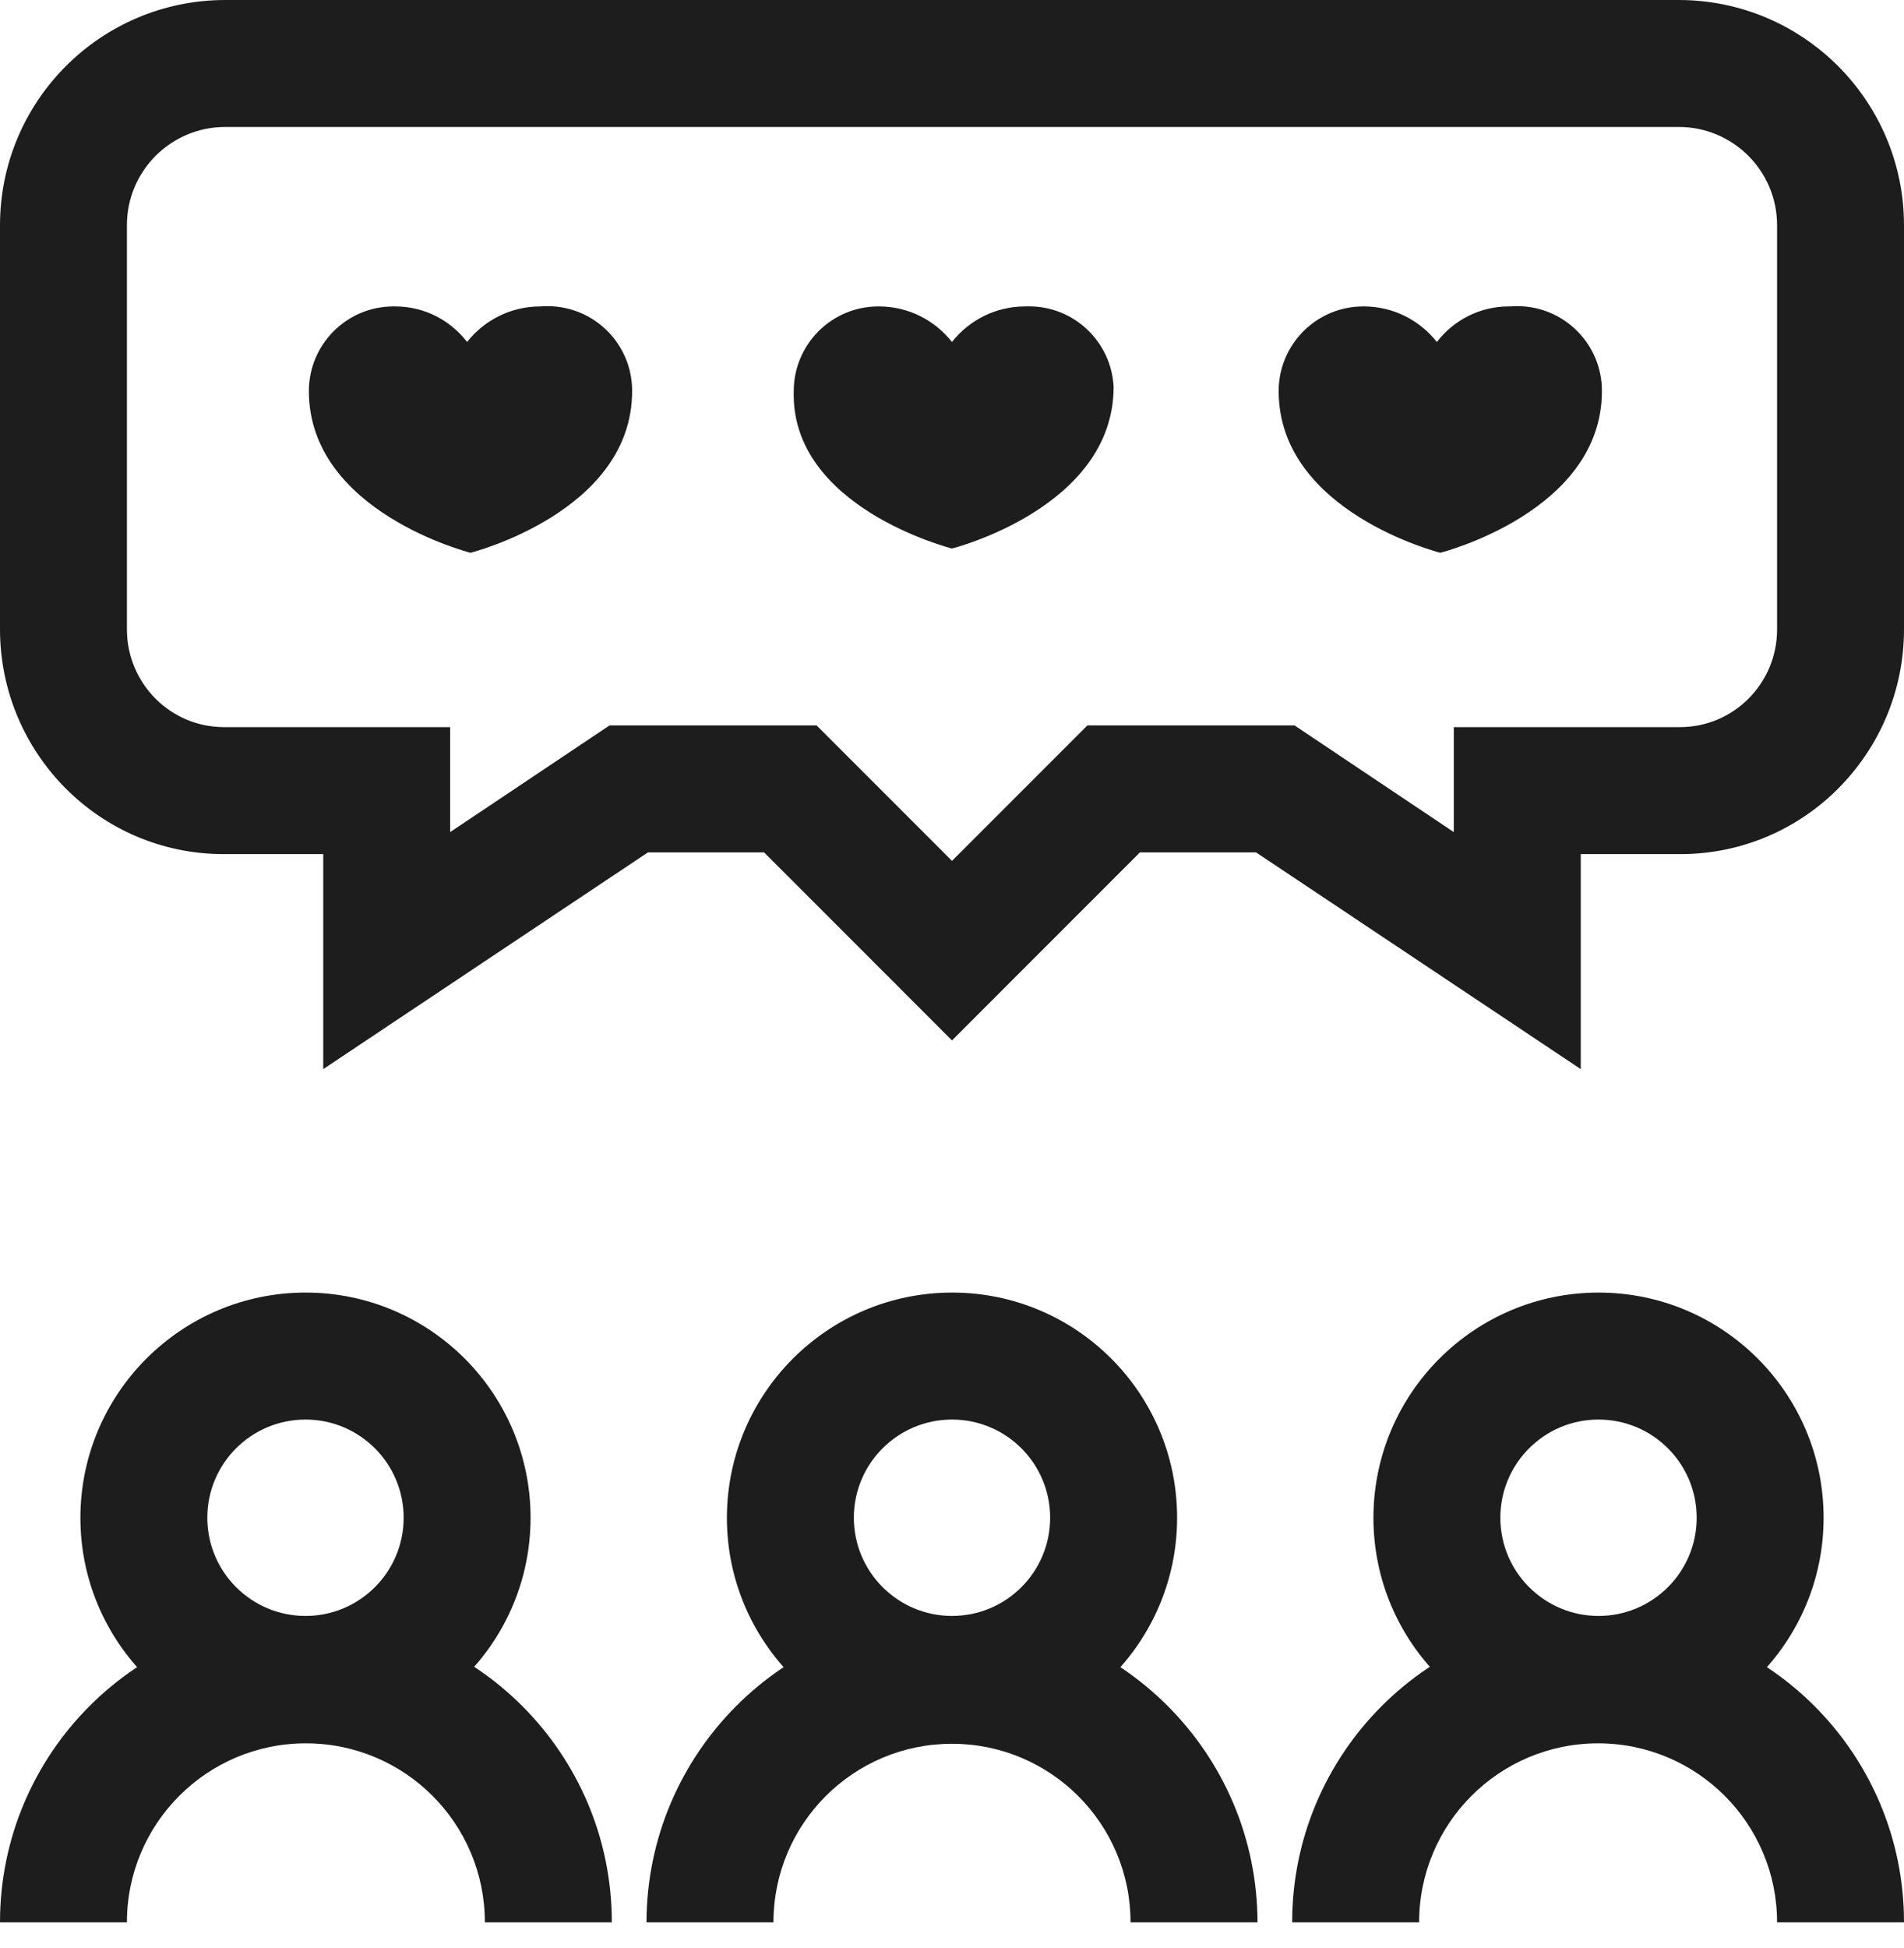 <svg width="44" height="45" viewBox="0 0 44 45" fill="none" xmlns="http://www.w3.org/2000/svg">
  <path
    d="M22 29.861C24.873 29.861 27.202 32.19 27.202 35.063C27.202 37.936 24.873 40.265 22 40.265C19.127 40.265 16.798 37.936 16.798 35.063C16.802 32.192 19.128 29.865 22 29.861H22ZM22 37.332C23.253 37.332 24.268 36.316 24.268 35.063C24.268 33.81 23.253 32.795 22 32.795C20.747 32.795 19.732 33.81 19.732 35.063C19.733 36.316 20.748 37.331 22 37.332H22L22 37.332ZM29.059 44.411H26.126C26.126 42.132 24.279 40.285 22 40.285C19.721 40.285 17.874 42.132 17.874 44.411H14.94C14.948 40.511 18.102 37.35 21.998 37.332H22C25.898 37.35 29.052 40.511 29.06 44.41L29.059 44.411ZM36.94 29.861C39.813 29.861 42.142 32.19 42.142 35.063C42.142 37.936 39.813 40.265 36.94 40.265C34.068 40.265 31.739 37.936 31.739 35.063C31.742 32.192 34.069 29.865 36.94 29.861H36.94ZM36.94 37.332C38.193 37.332 39.209 36.316 39.209 35.063C39.209 33.81 38.193 32.795 36.94 32.795C35.688 32.795 34.672 33.81 34.672 35.063C34.673 36.316 35.688 37.331 36.94 37.332H36.94V37.332ZM44 44.411H41.067C41.067 42.127 39.215 40.275 36.931 40.275C34.647 40.275 32.795 42.127 32.795 44.411H29.861C29.861 40.507 33.026 37.342 36.931 37.342C40.835 37.342 44 40.507 44 44.411H44ZM7.06 29.861C9.932 29.861 12.261 32.19 12.261 35.063C12.261 37.936 9.932 40.265 7.06 40.265C4.187 40.265 1.858 37.936 1.858 35.063C1.861 32.192 4.188 29.865 7.059 29.861H7.06ZM7.06 37.332C8.312 37.332 9.328 36.316 9.328 35.063C9.328 33.81 8.312 32.795 7.06 32.795C5.807 32.795 4.791 33.81 4.791 35.063C4.792 36.316 5.807 37.331 7.06 37.332H7.06L7.06 37.332ZM14.139 44.411H11.205C11.205 42.127 9.354 40.275 7.069 40.275C4.785 40.275 2.933 42.127 2.933 44.411H0C0 40.507 3.165 37.342 7.069 37.342C10.974 37.342 14.139 40.507 14.139 44.411H14.139ZM5.202 0H38.798C41.67 0.003 43.997 2.33 44 5.202V14.538C44 15.973 43.42 17.272 42.482 18.214L42.483 18.214C41.55 19.151 40.259 19.732 38.832 19.732H36.53V24.699L29.026 19.692H26.343L22 24.036L17.657 19.692H14.974L7.47 24.699V19.732H5.168C3.741 19.732 2.45 19.151 1.518 18.214L1.517 18.214C0.58 17.271 0 15.971 0 14.536V14.53V14.53V5.202C0.003 2.33 2.33 0.003 5.201 0H5.202L5.202 0ZM38.818 16.798H38.824C39.443 16.798 40.003 16.546 40.408 16.139L40.408 16.139C40.815 15.73 41.067 15.166 41.067 14.543V14.529V14.53V5.202C41.066 3.949 40.051 2.935 38.798 2.933H5.202C3.949 2.935 2.934 3.949 2.933 5.202V14.541C2.933 15.164 3.185 15.729 3.592 16.139L3.592 16.139C3.997 16.546 4.557 16.798 5.176 16.798H10.403V19.223L14.086 16.759H18.871L22 19.888L25.129 16.759H29.916L33.596 19.223V16.798H38.818ZM23.701 7.079H23.691C23.007 7.079 22.397 7.398 22.003 7.896L22 7.901C21.603 7.398 20.993 7.079 20.309 7.079H20.298H20.299C19.219 7.079 18.343 7.955 18.343 9.035C18.265 11.733 22 12.672 22 12.672C22 12.672 25.735 11.733 25.735 8.937C25.682 7.899 24.828 7.078 23.782 7.078C23.753 7.078 23.725 7.078 23.697 7.079L23.701 7.079ZM34.907 7.079C34.895 7.079 34.882 7.079 34.868 7.079C34.192 7.079 33.592 7.399 33.209 7.896L33.205 7.901C32.808 7.398 32.198 7.079 31.515 7.079H31.503H31.504C30.424 7.079 29.549 7.955 29.549 9.035C29.549 11.831 33.284 12.77 33.284 12.77C33.284 12.77 37.019 11.831 37.019 9.035V9.029C37.019 7.949 36.143 7.073 35.063 7.073C35.008 7.073 34.953 7.075 34.9 7.08L34.907 7.079L34.907 7.079ZM12.496 7.079H12.486C11.802 7.079 11.192 7.398 10.798 7.896L10.795 7.901C10.409 7.399 9.808 7.079 9.132 7.079C9.119 7.079 9.105 7.079 9.091 7.079H9.093C8.013 7.079 7.138 7.955 7.138 9.035C7.138 11.831 10.873 12.77 10.873 12.77C10.873 12.77 14.608 11.831 14.608 9.035V9.028C14.608 7.948 13.732 7.073 12.652 7.073C12.597 7.073 12.543 7.075 12.489 7.08L12.496 7.079L12.496 7.079Z"
    fill="#1D1D1D" />
</svg>
